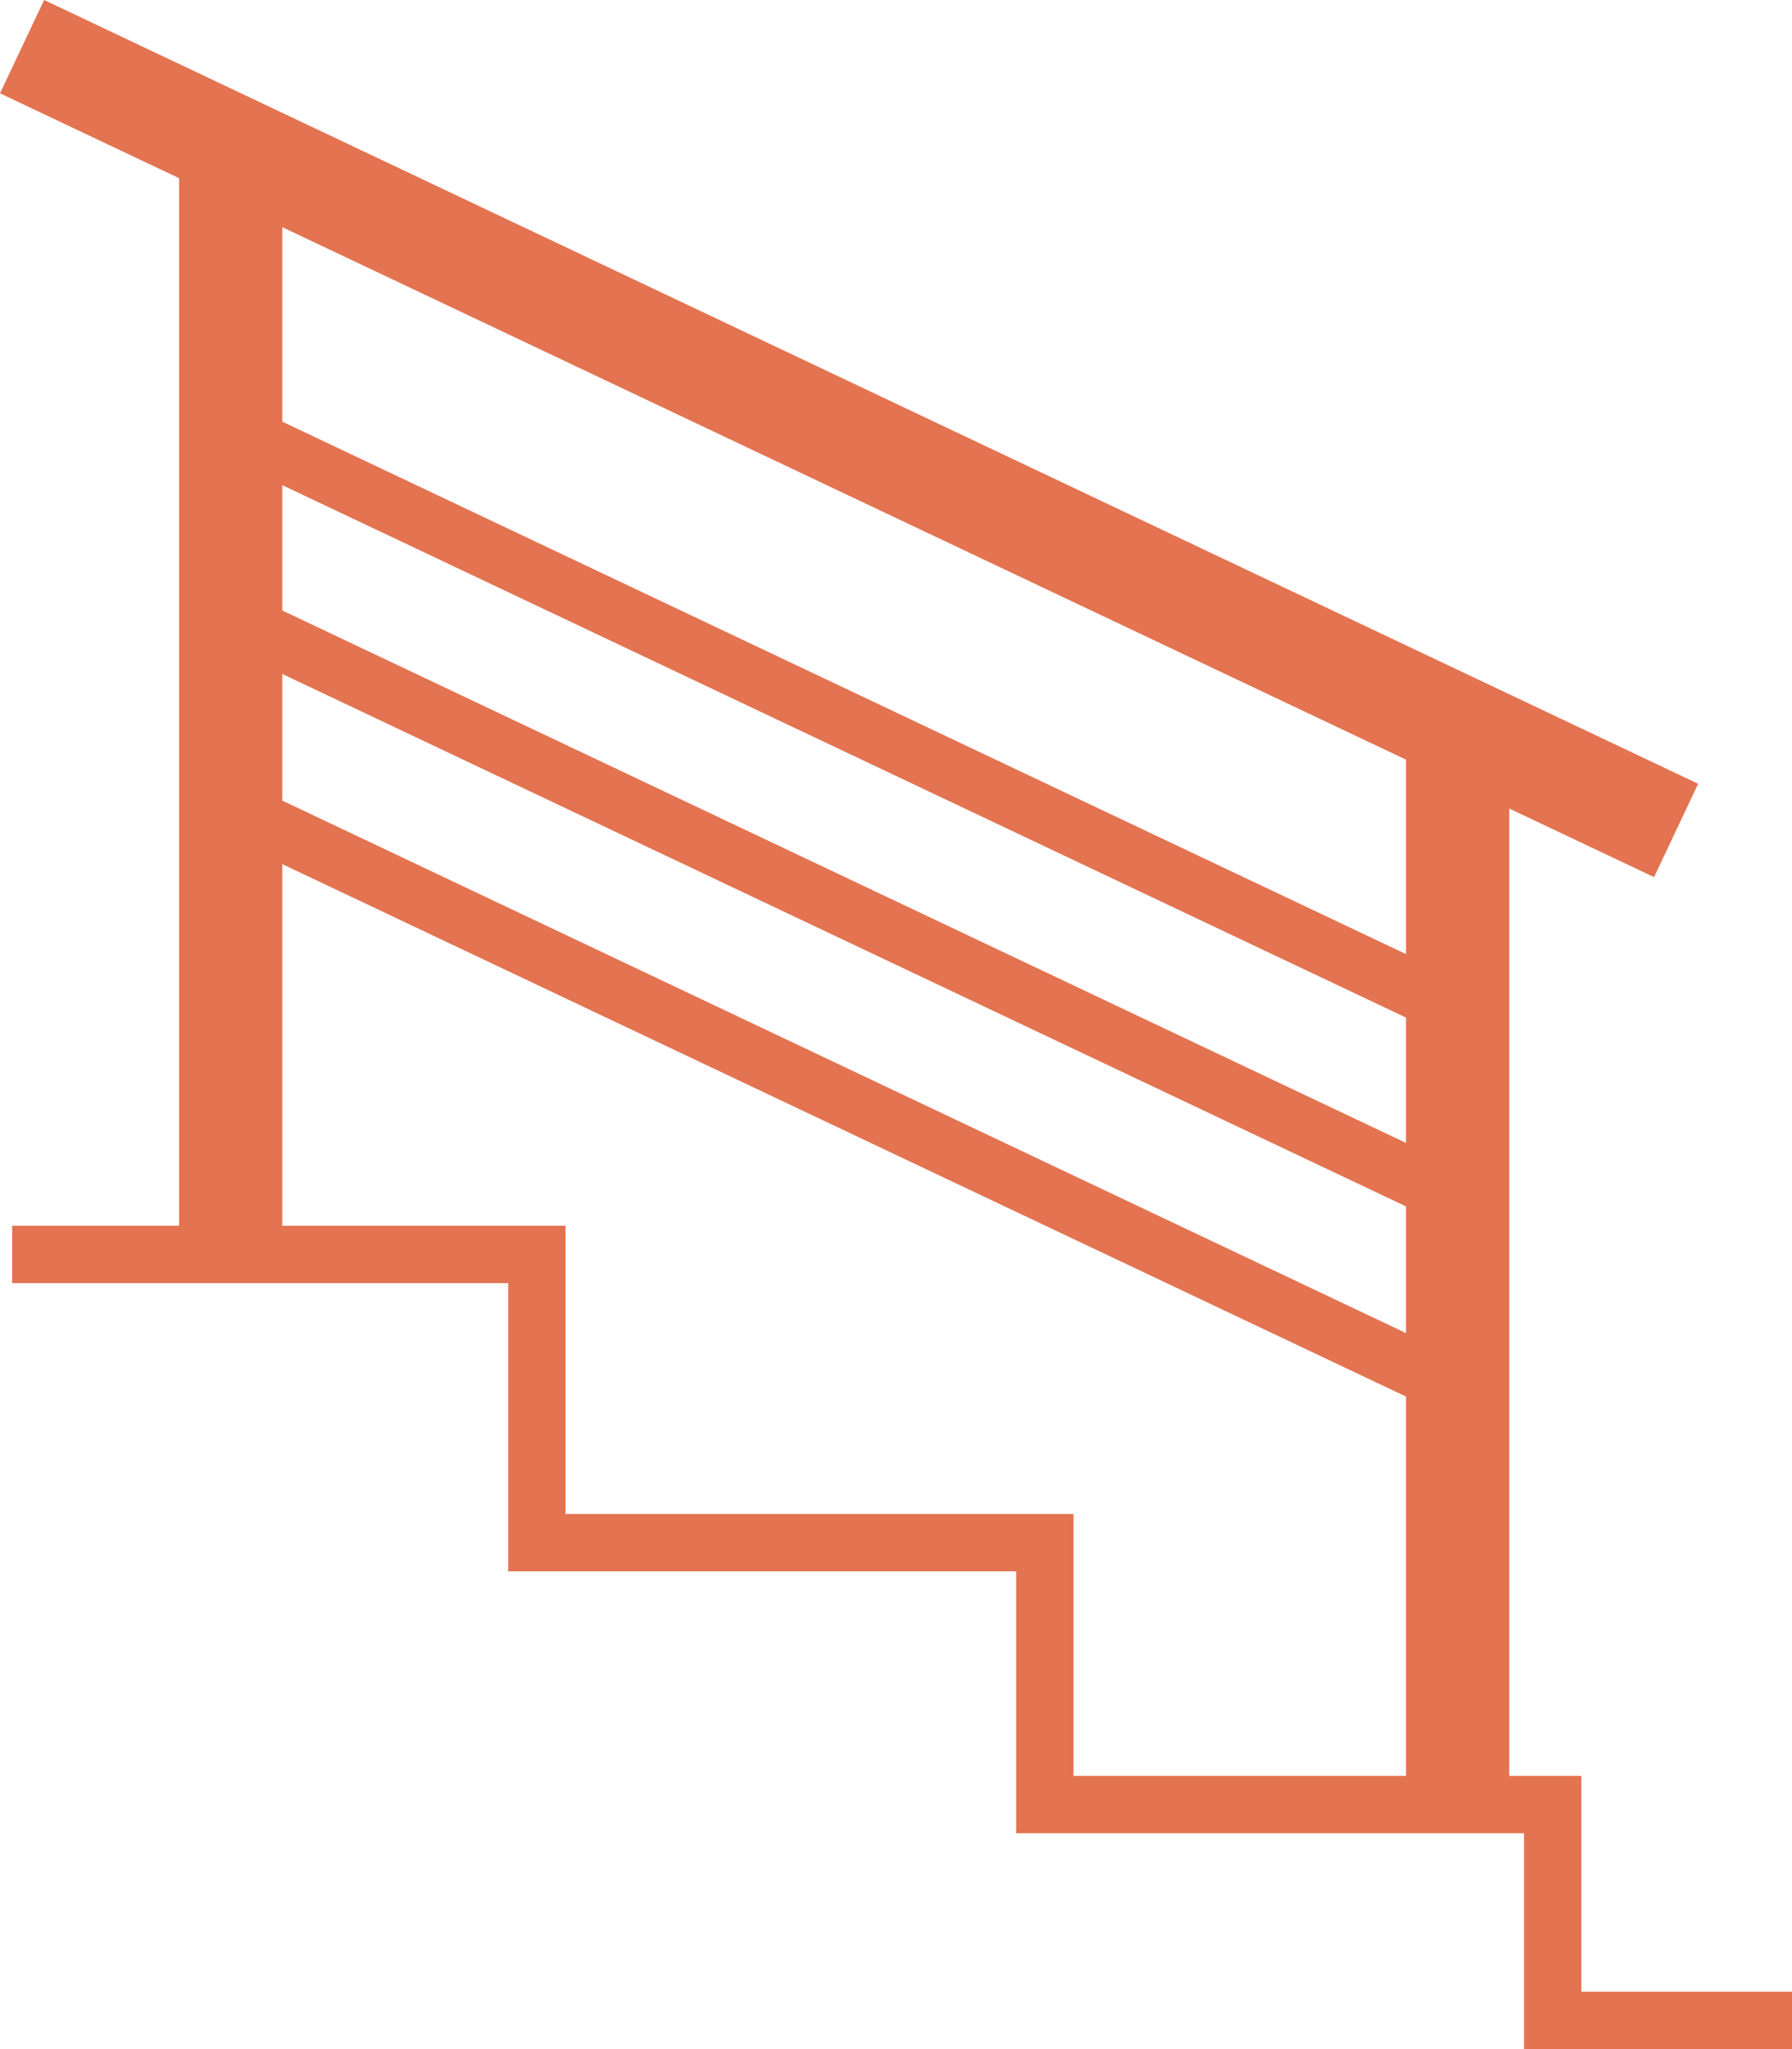 <?xml version="1.0" encoding="utf-8" ?>
<svg xmlns="http://www.w3.org/2000/svg" xmlns:xlink="http://www.w3.org/1999/xlink" width="35" height="40">
	<defs>
		<clipPath id="clip_0">
			<rect x="-960" y="-3285" width="1440" height="5513" clip-rule="evenodd"/>
		</clipPath>
	</defs>
	<g clip-path="url(#clip_0)">
		<path fill="rgb(227,115,81)" stroke="none" d="M0.862 0L0 1.822L3.498 3.478L3.498 23.928L0.237 23.928L0.237 25.048L9.927 25.048L9.927 30.674L19.847 30.674L19.847 35.787L29.767 35.787L29.767 40L35 40L35 38.88L30.886 38.88L30.886 34.667L29.478 34.667L29.478 15.783L32.306 17.122L33.167 15.3L0.862 0ZM5.513 8.231L5.513 4.434L27.461 14.829L27.461 18.625L5.513 8.231ZM5.513 9.47L5.513 11.917L27.461 22.311L27.461 19.864L5.513 9.47ZM5.513 15.628L5.513 13.156L27.461 23.55L27.461 26.023L5.513 15.628ZM27.461 27.262L5.513 16.868L5.513 23.928L11.046 23.928L11.046 29.555L20.967 29.555L20.967 34.667L27.461 34.667L27.461 27.262Z" fill-rule="evenodd"/>
	</g>

</svg>